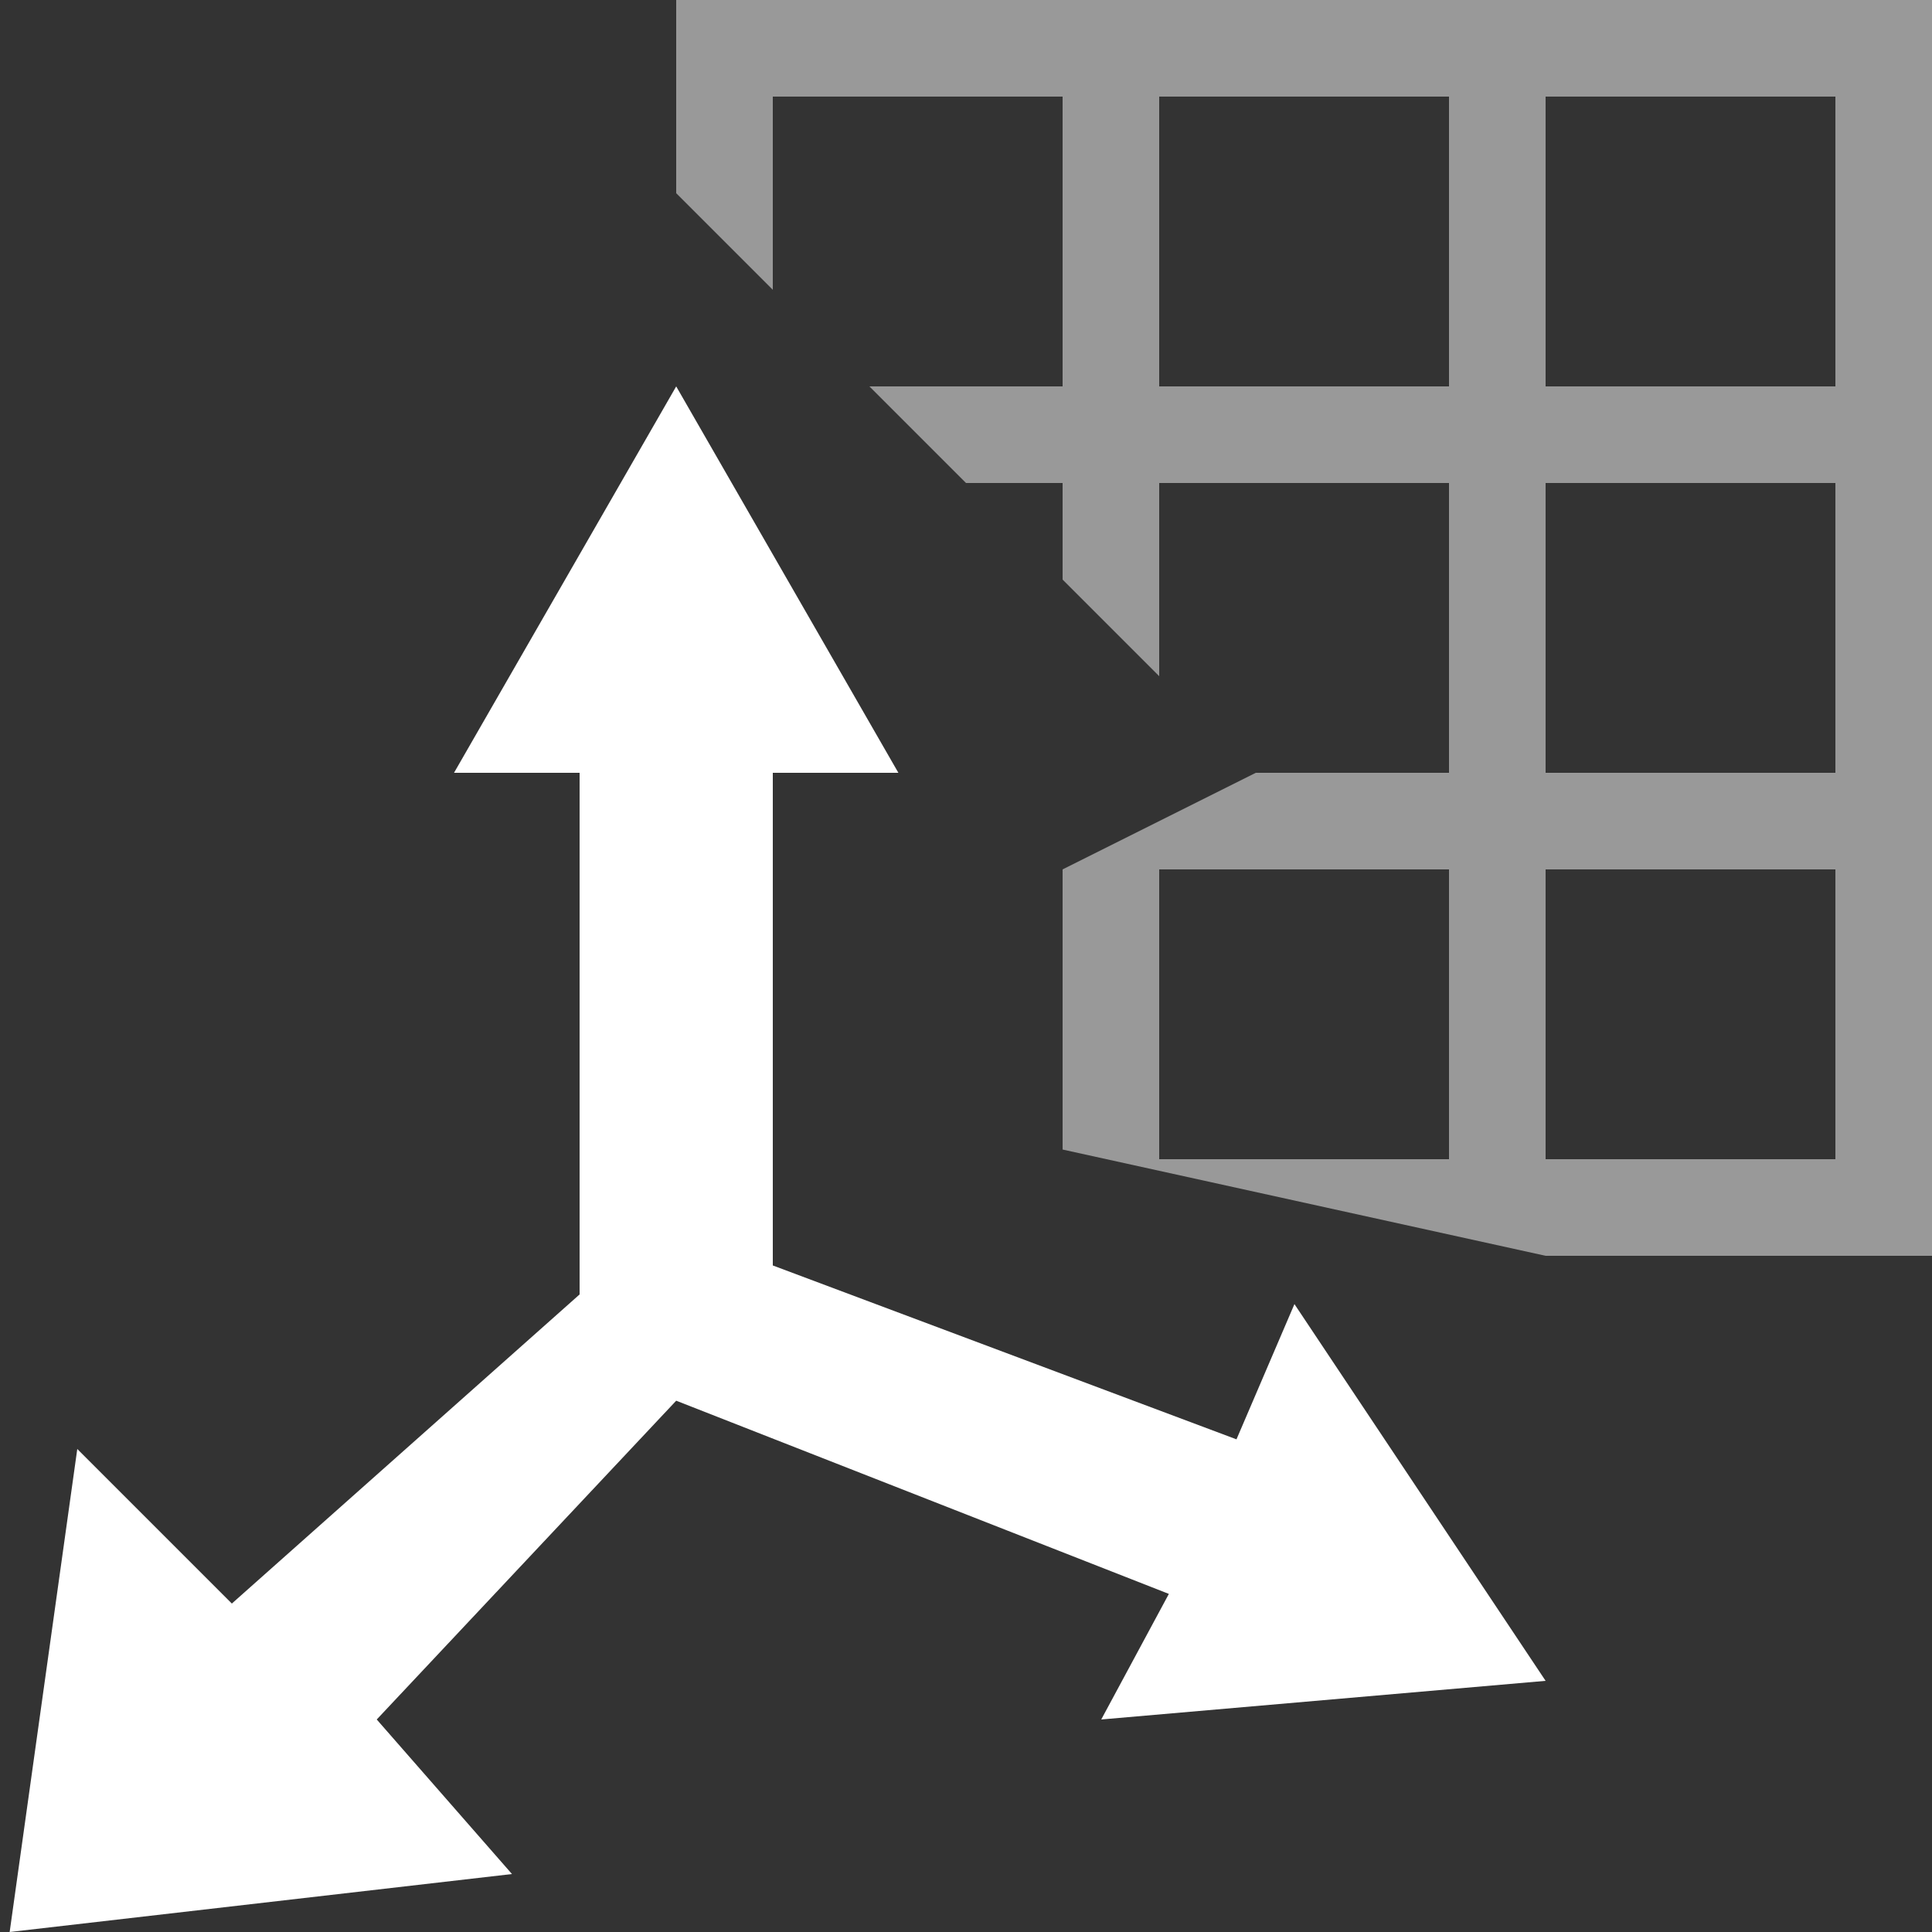 <svg width="20" height="20" viewBox="0 0 20 20" fill="none" xmlns="http://www.w3.org/2000/svg">
<rect x="0" y="0" width="20" height="20" fill="#333333" stroke="none"/>
<path d="M0.1 20L5.3 19.4L3.9 17.8L7 14.5L12.1 16.5L11.4 17.8L16 17.4L13.4 13.5L12.8 14.9L8 13.1V8H9.3L7 4L4.7 8H6V13.1V13.4L2.4 16.6L0.8 15L0.1 20Z" fill="white"/>
<path opacity="0.5" d="M19 0H16H15H12H11H8H7V2L8 3V1H11V4H9L10 5H11V6L12 7V5H15V8H13L11 9V11.9L16 13H19H20V0H19ZM15 12H12V9H15V12ZM15 4H12V1H15V4ZM19 12H16V9H19V12ZM19 8H16V5H19V8ZM19 4H16V1H19V4Z" fill="white"/>
</svg>
